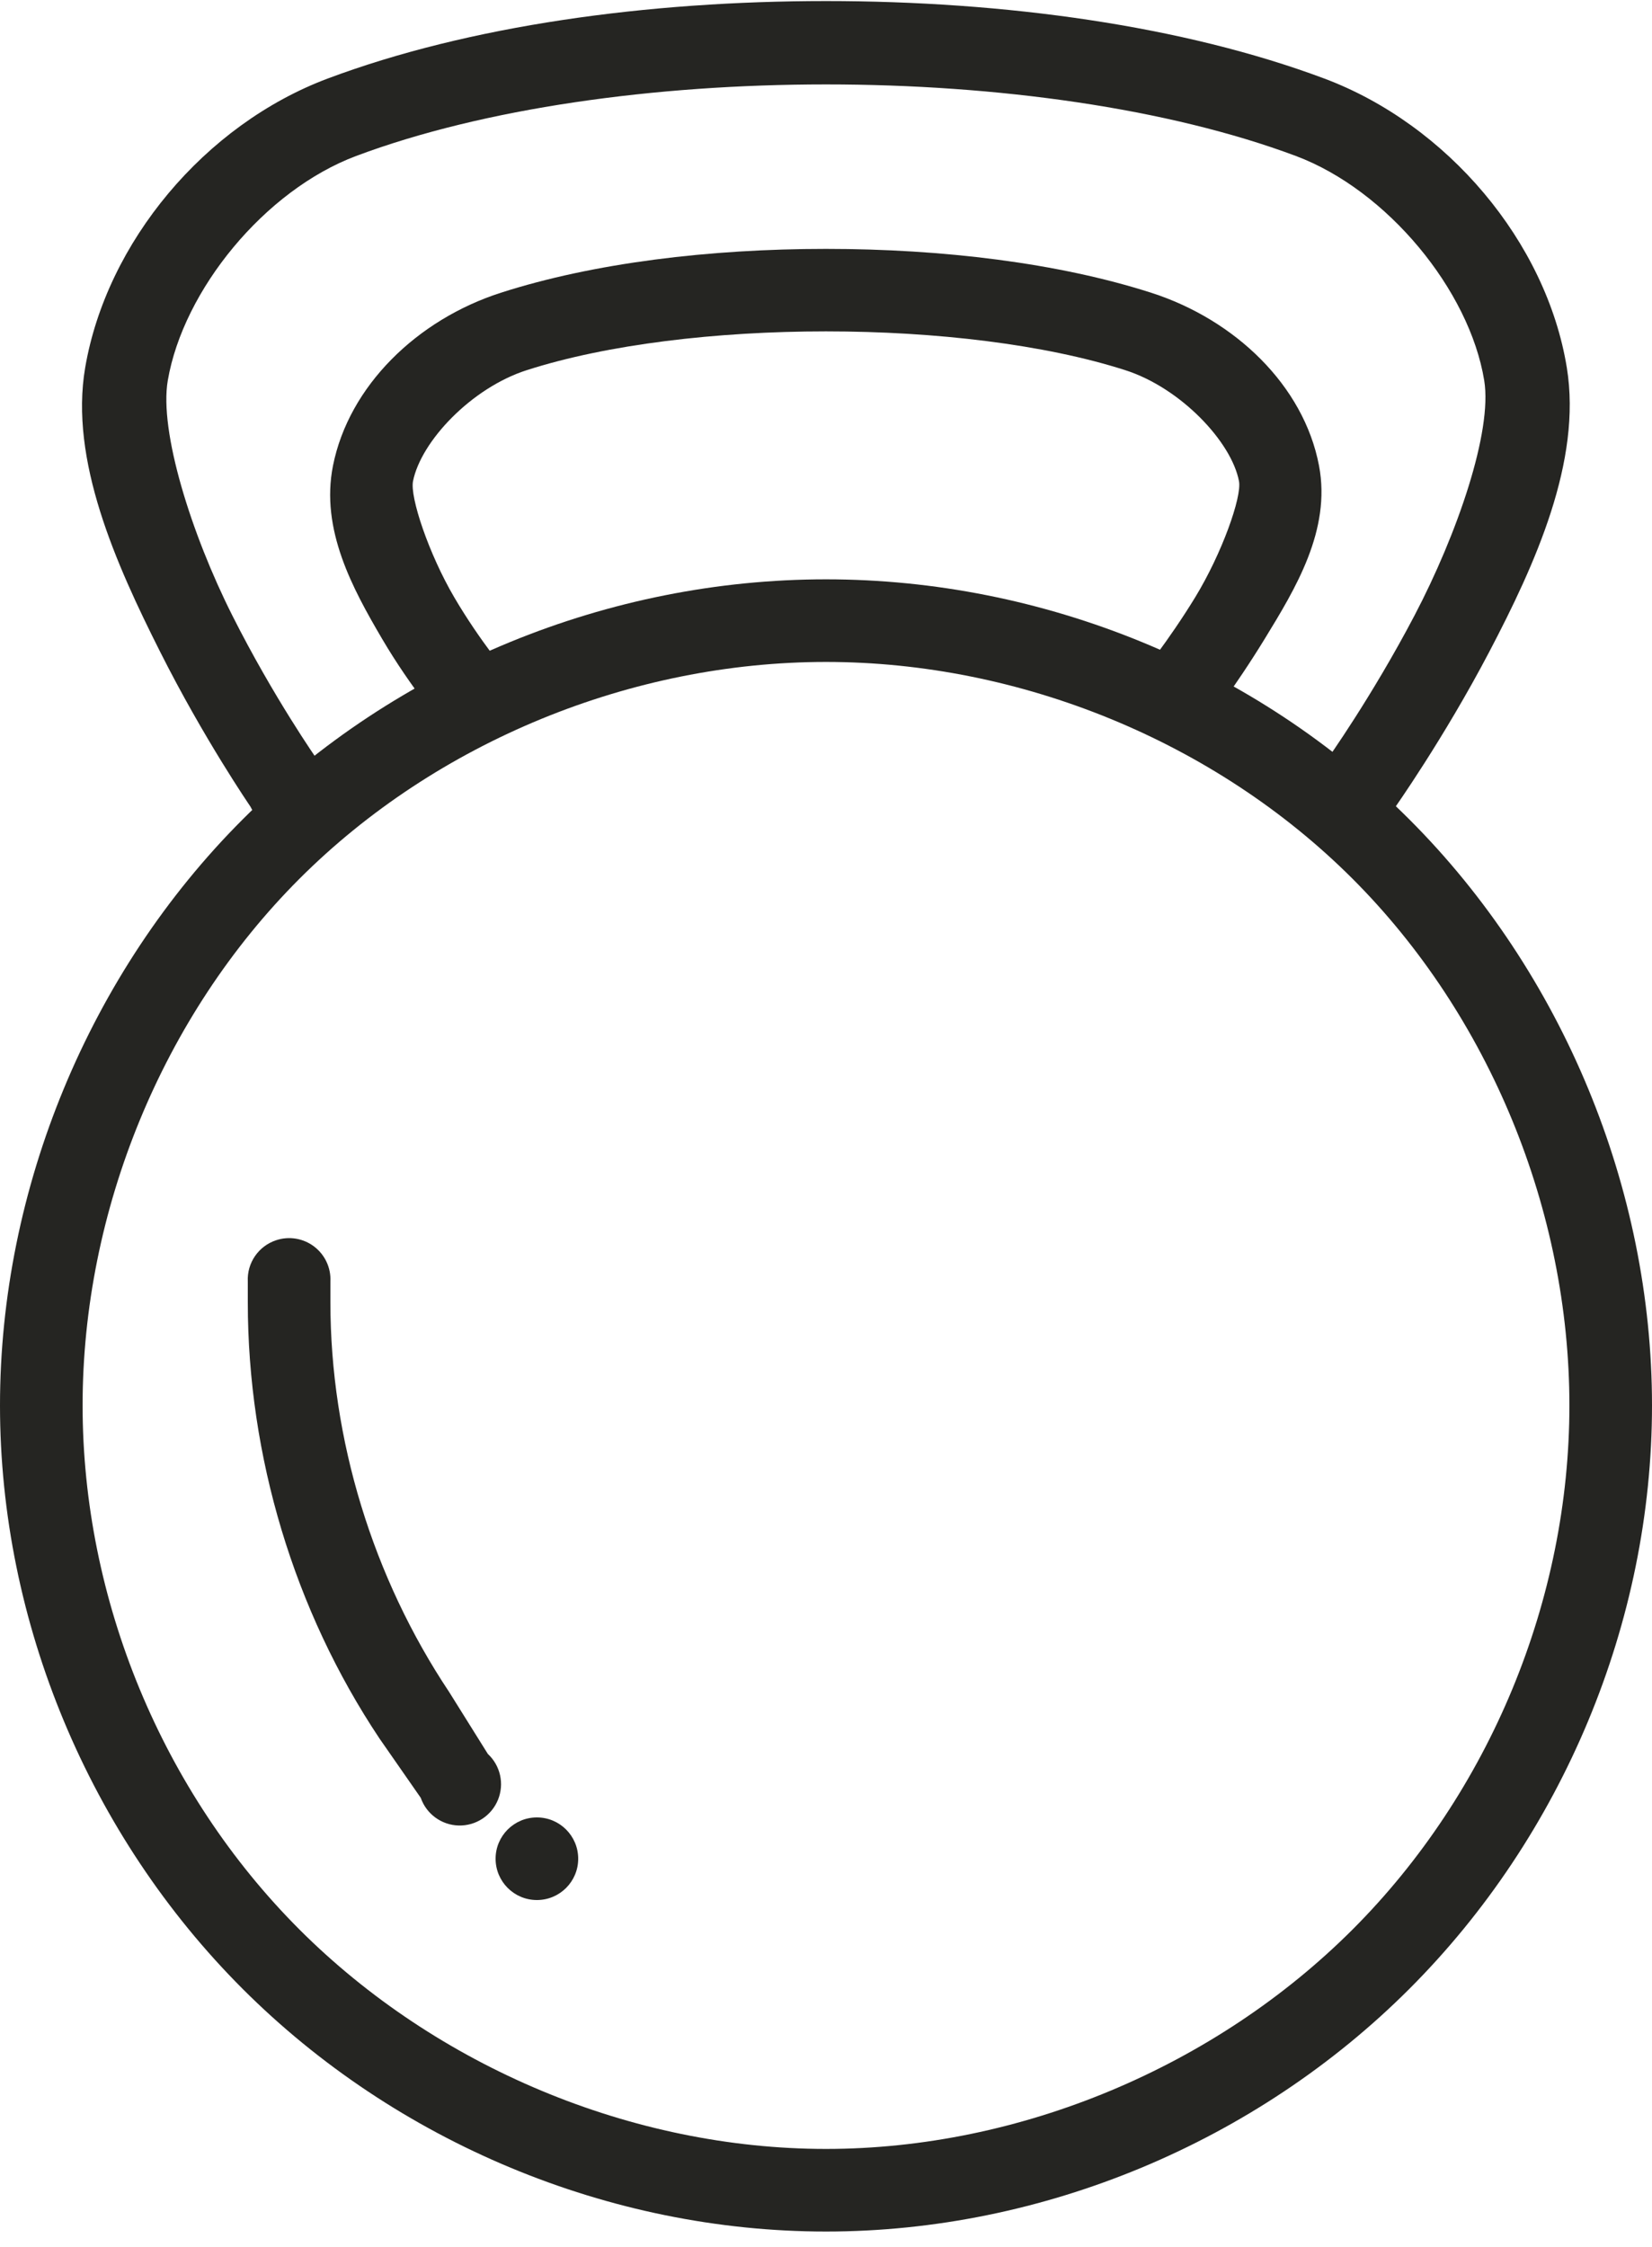 <?xml version="1.0" encoding="UTF-8"?>
<svg width="100px" height="136px" viewBox="0 0 100 136" version="1.1" xmlns="http://www.w3.org/2000/svg" xmlns:xlink="http://www.w3.org/1999/xlink">
    <!-- Generator: Sketch 40.3 (33839) - http://www.bohemiancoding.com/sketch -->
    <title>Strength</title>
    <desc>Created with Sketch.</desc>
    <defs></defs>
    <g id="Page-1" stroke="none" stroke-width="1" fill="none" fill-rule="evenodd">
        <g id="Strength" transform="translate(0, -1)" fill="#252522">
            <g id="noun_297969_cc">
                <g id="Group">
                    <g transform="translate(0, 0.189)" id="Shape">
                        <path d="M50,35.875 C36.878,35.875 23.966,41.128 14.688,50.406 C5.409,59.684 0,72.754 0,85.875 C0,98.996 5.409,111.909 14.688,121.188 C23.966,130.466 36.878,135.875 50,135.875 C63.122,135.875 76.034,130.466 85.312,121.188 C94.591,111.909 100,98.996 100,85.875 C100,72.754 94.591,59.684 85.312,50.406 C76.034,41.128 63.122,35.875 50,35.875 L50,35.875 Z M50,40.875 C61.749,40.875 73.567,45.692 81.875,54 C90.183,62.308 95,74.126 95,85.875 C95,97.624 90.183,109.285 81.875,117.594 C73.567,125.902 61.749,130.875 50,130.875 C38.251,130.875 26.433,125.902 18.125,117.594 C9.817,109.285 5,97.624 5,85.875 C5,74.126 9.817,62.308 18.125,54 C26.433,45.692 38.251,40.875 50,40.875 L50,40.875 Z"></path>
                        <path d="M50,0.875 C39.169,0.875 28.373,2.367 19.844,5.562 C12.392,8.354 6.453,15.48 5.156,23.062 C4.197,28.672 7.029,34.967 9.688,40.25 C12.346,45.533 15.156,49.625 15.156,49.625 C15.586,50.512 16.497,51.064 17.483,51.034 C18.468,51.004 19.344,50.398 19.719,49.486 C20.094,48.574 19.898,47.527 19.219,46.812 C19.219,46.812 16.55,43.005 14.062,38.062 C11.575,33.12 9.63,26.919 10.156,23.844 C11.094,18.361 16.028,12.324 21.562,10.25 C36.968,4.478 63.014,4.477 78.438,10.25 C83.977,12.323 88.954,18.382 89.844,23.844 C90.346,26.929 88.213,33.127 85.625,38.062 C83.037,42.998 80.312,46.812 80.312,46.812 C79.782,47.538 79.679,48.492 80.043,49.314 C80.406,50.136 81.18,50.702 82.074,50.798 C82.968,50.895 83.845,50.507 84.375,49.781 C84.375,49.781 87.39,45.526 90.156,40.25 C92.922,34.974 95.766,28.72 94.844,23.062 C93.603,15.444 87.604,8.35 80.156,5.562 C71.62,2.368 60.831,0.875 50,0.875 L50,0.875 Z"></path>
                        <path d="M50,15.875 C42.95,15.875 35.933,16.724 30.312,18.531 C25.249,20.159 21.119,24.171 20.156,29 C19.386,32.864 21.356,36.453 23.125,39.469 C24.894,42.484 26.875,44.781 26.875,44.781 C27.738,45.86 29.312,46.035 30.391,45.172 C31.469,44.309 31.644,42.735 30.781,41.656 C30.781,41.656 29.059,39.627 27.5,36.969 C25.941,34.31 24.81,30.893 25,29.938 C25.482,27.518 28.54,24.291 31.875,23.219 C41.627,20.084 58.361,20.084 68.125,23.219 C71.464,24.291 74.546,27.548 75,29.938 C75.18,30.885 73.966,34.313 72.344,36.969 C70.721,39.624 69.062,41.656 69.062,41.656 C68.291,42.702 68.45,44.165 69.428,45.021 C70.407,45.877 71.878,45.841 72.812,44.938 C72.812,44.938 74.723,42.479 76.562,39.469 C78.402,36.459 80.585,32.904 79.844,29 C78.919,24.133 74.747,20.156 69.688,18.531 C64.062,16.725 57.05,15.875 50,15.875 L50,15.875 Z"></path>
                        <path d="M35,113.311 C35,114.692 33.881,115.811 32.5,115.811 C31.119,115.811 30,114.692 30,113.311 C30,111.93 31.119,110.811 32.5,110.811 C33.881,110.811 35,111.93 35,113.311 L35,113.311 Z"></path>
                        <path d="M16.719,75.875 C15.648,76.226 14.944,77.25 15,78.375 L15,79.625 C15,88.948 17.796,98.274 22.969,106.031 L25.469,109.625 C25.812,110.606 26.726,111.273 27.765,111.3 C28.804,111.326 29.752,110.707 30.144,109.744 C30.537,108.782 30.293,107.677 29.531,106.969 L27.188,103.219 C22.574,96.299 20,87.942 20,79.625 L20,78.375 C20.042,77.551 19.674,76.76 19.018,76.26 C18.362,75.76 17.502,75.616 16.719,75.875 L16.719,75.875 Z"></path>
                    </g>
                </g>
            </g>
        </g>
    </g>
</svg>